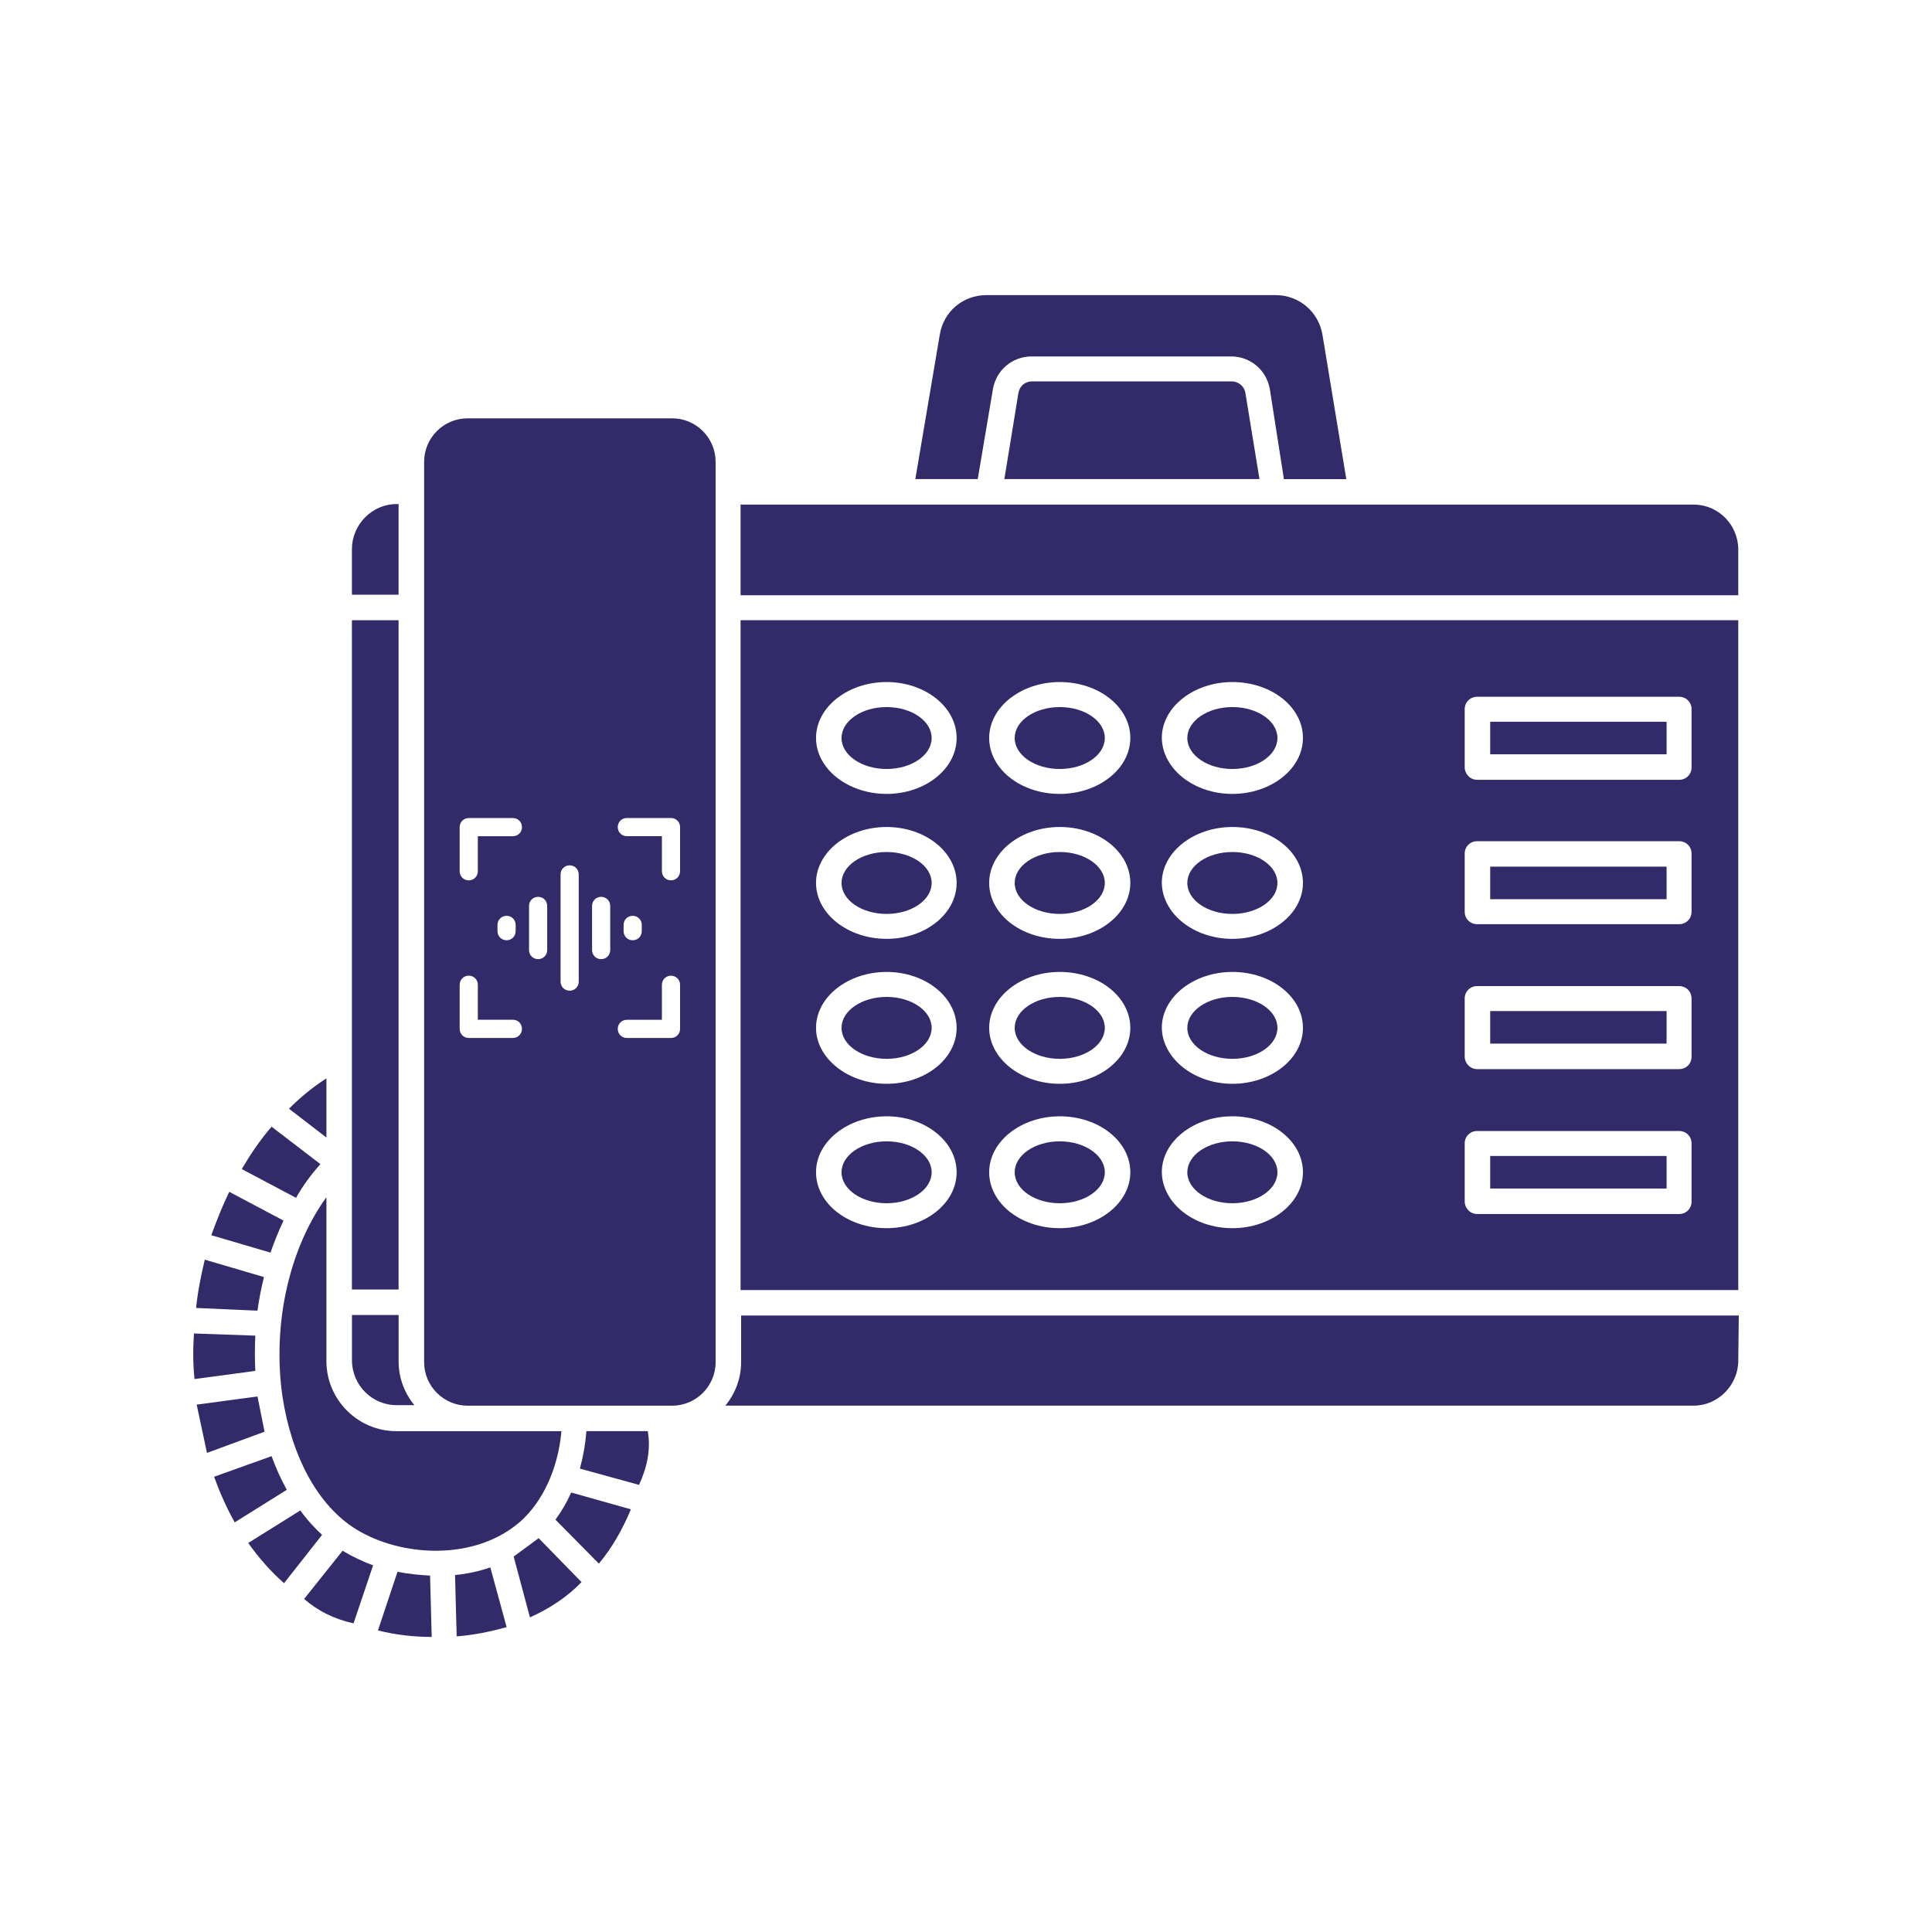 <svg xmlns="http://www.w3.org/2000/svg" xmlns:xlink="http://www.w3.org/1999/xlink" id="Layer_1" x="0px" y="0px" viewBox="0 0 400 400" style="enable-background:new 0 0 400 400;" xml:space="preserve"><style type="text/css">	.st0{fill:#322B6A;}</style><g>	<path class="st0" d="M82.53,104.36h-0.45c-5.06,0-9.22,4.27-9.22,9.33v9.44h9.66V104.36z"></path>	<rect x="72.86" y="128.41" class="st0" width="9.66" height="138.57"></rect>	<path class="st0" d="M82.08,290.92h3.71c-2.02-2.47-3.26-5.62-3.26-8.99v-9.67h-9.66v9.33C72.86,286.76,77.02,290.92,82.08,290.92z  "></path>	<path class="st0" d="M67.58,223.26c-2.81,1.8-5.39,3.93-7.75,6.29l7.75,5.96V223.26z"></path>	<path class="st0" d="M66.34,241.02l-10.11-7.75c-2.36,2.7-4.38,5.73-6.18,8.77l11.24,5.96C62.75,245.4,64.43,243.16,66.34,241.02z"></path>	<path class="st0" d="M58.7,252.71l-11.24-5.96c-1.35,2.81-2.58,5.84-3.71,8.99l12.25,3.6C56.79,257.09,57.69,254.84,58.7,252.71z"></path>	<path class="st0" d="M54.65,264.4l-12.25-3.6c-0.79,3.26-1.46,6.63-1.8,10l12.7,0.56C53.64,269,54.09,266.64,54.65,264.4z"></path>	<path class="st0" d="M52.86,276.53l-12.7-0.45c-0.22,3.15-0.22,6.29,0.11,9.44l12.59-1.69C52.74,281.48,52.74,279.01,52.86,276.53z  "></path>	<polygon class="st0" points="53.31,289.12 40.72,290.81 42.85,300.81 54.77,296.42  "></polygon>	<path class="st0" d="M56.23,301.48l-11.91,4.27c1.24,3.37,2.58,6.41,4.27,9.44l10.79-6.74C58.14,306.2,57.13,303.95,56.23,301.48z"></path>	<path class="st0" d="M62.18,312.72l-10.79,6.74c2.25,3.15,4.72,5.96,7.42,8.32l7.87-10C65.11,316.32,63.53,314.63,62.18,312.72z"></path>	<path class="st0" d="M70.95,321.04l-7.98,10c2.81,2.47,6.18,4.16,10.23,5.06l4.05-12.03c-2.25-0.79-4.27-1.8-6.18-2.92  L70.95,321.04z"></path>	<path class="st0" d="M82.3,325.42l-4.05,12.14c3.6,0.9,7.3,1.35,11.13,1.35l-0.34-12.7C86.8,326.09,84.55,325.87,82.3,325.42z"></path>	<path class="st0" d="M116.24,296.31H82.08c-7.98,0-14.5-6.52-14.5-14.5v-33.94c-7.75,10.68-11.24,26.41-9.1,41.24  c1.91,12.59,7.42,22.7,15.28,27.53c9.33,5.73,24.61,6.63,34.05-1.69C112.53,310.7,115.57,303.84,116.24,296.31z"></path>	<path class="st0" d="M94.21,326.09l0.34,12.7c3.15-0.22,6.74-0.9,10.34-1.91l-3.37-12.36C99.16,325.31,96.69,325.87,94.21,326.09z"></path>	<path class="st0" d="M106.35,322.27l3.37,12.59c4.27-1.91,7.87-4.38,10.68-7.3l-8.88-9.1L106.35,322.27z"></path>	<path class="st0" d="M115,314.63l8.99,9.1c2.81-3.37,4.94-7.19,6.63-11.24l-12.36-3.48C117.36,311.03,116.24,312.95,115,314.63z"></path>	<path class="st0" d="M121.41,296.31c-0.22,2.7-0.67,5.28-1.35,7.75l12.25,3.37c1.69-3.71,2.47-7.42,1.8-11.13H121.41z"></path>	<path class="st0" d="M205.58,80.54c0.67-3.93,4.05-6.74,7.98-6.74h41.36c3.93,0,7.3,2.81,7.98,6.74l2.92,18.66h12.92L273.8,69.3  c-0.79-4.72-4.83-8.2-9.67-8.2h-59.9c-4.83,0-8.88,3.37-9.66,8.2l-5.06,29.89h12.92L205.58,80.54z"></path>	<path class="st0" d="M255.03,78.96h-41.36c-1.46,0-2.58,1.01-2.81,2.36l-2.92,17.87h52.82l-2.92-17.87  C257.62,79.97,256.38,78.96,255.03,78.96z"></path>	<path class="st0" d="M153.44,272.37v9.66c0,3.37-1.24,6.52-3.26,8.99h200.49c5.06,0,9.22-4.27,9.22-9.33l0.11-9.33H153.44z"></path>	<path class="st0" d="M359.89,113.8c0-5.17-4.16-9.33-9.22-9.33H153.33v18.77h206.56V113.8z"></path>	<ellipse class="st0" cx="255.15" cy="212.81" rx="9.33" ry="6.41"></ellipse>	<ellipse class="st0" cx="183.56" cy="242.71" rx="9.33" ry="6.41"></ellipse>	<ellipse class="st0" cx="183.56" cy="182.81" rx="9.33" ry="6.41"></ellipse>	<ellipse class="st0" cx="255.15" cy="242.71" rx="9.33" ry="6.41"></ellipse>	<ellipse class="st0" cx="255.15" cy="182.81" rx="9.33" ry="6.41"></ellipse>	<ellipse class="st0" cx="219.41" cy="152.8" rx="9.33" ry="6.41"></ellipse>	<ellipse class="st0" cx="183.56" cy="212.81" rx="9.33" ry="6.41"></ellipse>	<ellipse class="st0" cx="219.41" cy="212.81" rx="9.33" ry="6.41"></ellipse>	<ellipse class="st0" cx="219.41" cy="242.71" rx="9.33" ry="6.41"></ellipse>	<ellipse class="st0" cx="219.41" cy="182.81" rx="9.33" ry="6.41"></ellipse>	<ellipse class="st0" cx="183.56" cy="152.8" rx="9.33" ry="6.41"></ellipse>	<rect x="308.53" y="239.33" class="st0" width="36.52" height="6.74"></rect>	<rect x="308.53" y="179.43" class="st0" width="36.52" height="6.74"></rect>	<rect x="308.53" y="149.43" class="st0" width="36.52" height="6.74"></rect>	<rect x="308.53" y="209.33" class="st0" width="36.52" height="6.74"></rect>	<ellipse class="st0" cx="255.15" cy="152.8" rx="9.33" ry="6.41"></ellipse>	<path class="st0" d="M359.89,128.41H153.33v138.68h206.56V128.41z M183.56,254.28c-8.09,0-14.61-5.17-14.61-11.58  c0-6.41,6.63-11.58,14.61-11.58c7.98,0,14.5,5.17,14.5,11.58C198.06,249.11,191.54,254.28,183.56,254.28z M183.56,224.39  c-7.98,0-14.61-5.28-14.61-11.58c0-6.41,6.63-11.58,14.61-11.58c7.98,0,14.5,5.17,14.5,11.58S191.54,224.39,183.56,224.39z   M183.56,194.38c-7.98,0-14.61-5.17-14.61-11.58s6.63-11.58,14.61-11.58c7.98,0,14.5,5.17,14.5,11.58S191.54,194.38,183.56,194.38z   M183.56,164.37c-7.98,0-14.61-5.17-14.61-11.58c0-6.41,6.63-11.58,14.61-11.58c7.98,0,14.5,5.17,14.5,11.58  C198.06,159.2,191.54,164.37,183.56,164.37z M219.41,254.28c-8.09,0-14.61-5.17-14.61-11.58c0-6.41,6.63-11.58,14.61-11.58  c8.09,0,14.61,5.17,14.61,11.58C234.02,249.11,227.39,254.28,219.41,254.28z M219.41,224.39c-8.09,0-14.61-5.28-14.61-11.58  c0-6.41,6.63-11.58,14.61-11.58c8.09,0,14.61,5.17,14.61,11.58S227.39,224.39,219.41,224.39z M219.41,194.38  c-8.09,0-14.61-5.17-14.61-11.58s6.63-11.58,14.61-11.58c8.09,0,14.61,5.17,14.61,11.58S227.39,194.38,219.41,194.38z   M219.41,164.37c-8.09,0-14.61-5.17-14.61-11.58c0-6.41,6.63-11.58,14.61-11.58c8.09,0,14.61,5.17,14.61,11.58  C234.02,159.2,227.39,164.37,219.41,164.37z M255.15,254.28c-7.98,0-14.5-5.17-14.61-11.58c0-6.41,6.63-11.58,14.61-11.58  c8.09,0,14.61,5.17,14.61,11.58C269.76,249.11,263.13,254.28,255.15,254.28z M255.15,224.39c-7.98,0-14.5-5.28-14.61-11.58  c0-6.41,6.63-11.58,14.61-11.58c8.09,0,14.61,5.17,14.61,11.58S263.13,224.39,255.15,224.39z M255.15,194.38  c-7.98,0-14.5-5.17-14.61-11.58c0-6.41,6.63-11.58,14.61-11.58c8.09,0,14.61,5.17,14.61,11.58S263.13,194.38,255.15,194.38z   M255.15,164.37c-7.98,0-14.5-5.17-14.61-11.58c0-6.41,6.63-11.58,14.61-11.58c8.09,0,14.61,5.17,14.61,11.58  C269.76,159.2,263.13,164.37,255.15,164.37z M350.22,248.77c0,1.46-1.12,2.58-2.58,2.58h-41.81c-1.46,0-2.58-1.24-2.58-2.58v-12.03  c0-1.46,1.12-2.58,2.58-2.58h41.81c1.46,0,2.58,1.12,2.58,2.58V248.77z M350.22,218.77c0,1.46-1.12,2.58-2.58,2.58h-41.81  c-1.46,0-2.58-1.24-2.58-2.58v-12.03c0-1.46,1.12-2.58,2.58-2.58h41.81c1.46,0,2.58,1.12,2.58,2.58V218.77z M350.22,188.76  c0,1.46-1.12,2.58-2.58,2.58h-41.81c-1.46,0-2.58-1.12-2.58-2.58v-12.02c0-1.46,1.12-2.58,2.58-2.58h41.81  c1.46,0,2.58,1.12,2.58,2.58V188.76z M350.22,158.87c0,1.46-1.12,2.58-2.58,2.58h-41.81c-1.46,0-2.58-1.24-2.58-2.58v-12.03  c0-1.46,1.12-2.58,2.58-2.58h41.81c1.46,0,2.58,1.12,2.58,2.58V158.87z"></path>	<path class="st0" d="M139.17,86.61H96.8c-4.95,0-8.99,4.05-8.99,8.99v186.44c0,4.94,4.05,8.99,8.99,8.99h42.37  c4.94,0,8.99-4.05,8.99-8.99V95.6C148.16,90.65,144.11,86.61,139.17,86.61z M106.19,214.9h-9.14c-1.06,0-1.88-0.83-1.88-1.88v-9.14  c0-1.06,0.83-1.88,1.88-1.88c1.06,0,1.88,0.83,1.88,1.88v7.25h7.26c1.06,0,1.88,0.83,1.88,1.88S107.24,214.9,106.19,214.9z   M103,192.79v-1.3c0-1.06,0.83-1.88,1.88-1.88c1.06,0,1.88,0.83,1.88,1.88v1.3c0,1.06-0.83,1.88-1.88,1.88  C103.83,194.67,103,193.84,103,192.79z M106.19,173.13h-7.26v7.26c0,1.06-0.83,1.88-1.88,1.88c-1.06,0-1.88-0.83-1.88-1.88v-9.14  c0-1.06,0.83-1.88,1.88-1.88h9.14c1.06,0,1.88,0.83,1.88,1.88C108.07,172.3,107.24,173.13,106.19,173.13z M113.29,196.7  c0,1.06-0.83,1.88-1.88,1.88c-1.05,0-1.88-0.83-1.88-1.88v-9.14c0-1.06,0.83-1.88,1.88-1.88c1.06,0,1.88,0.83,1.88,1.88V196.7z   M119.82,203.23c0,1.06-0.83,1.88-1.88,1.88c-1.06,0-1.88-0.83-1.88-1.88v-22.19c0-1.06,0.83-1.88,1.88-1.88  c1.05,0,1.88,0.83,1.88,1.88V203.23z M126.34,196.7c0,1.06-0.83,1.88-1.88,1.88c-1.06,0-1.88-0.83-1.88-1.88v-9.14  c0-1.06,0.83-1.88,1.88-1.88c1.05,0,1.88,0.83,1.88,1.88V196.7z M140.8,213.02c0,1.06-0.83,1.88-1.88,1.88h-9.14  c-1.06,0-1.88-0.83-1.88-1.88s0.83-1.88,1.88-1.88h7.26v-7.25c0-1.06,0.83-1.88,1.88-1.88c1.06,0,1.88,0.83,1.88,1.88V213.02z   M129.11,192.79v-1.3c0-1.06,0.83-1.88,1.88-1.88s1.88,0.83,1.88,1.88v1.3c0,1.06-0.83,1.88-1.88,1.88S129.11,193.84,129.11,192.79  z M140.8,180.38c0,1.06-0.83,1.88-1.88,1.88c-1.06,0-1.88-0.83-1.88-1.88v-7.26h-7.26c-1.06,0-1.88-0.83-1.88-1.88  c0-1.06,0.83-1.88,1.88-1.88h9.14c1.06,0,1.88,0.83,1.88,1.88V180.38z"></path></g></svg>